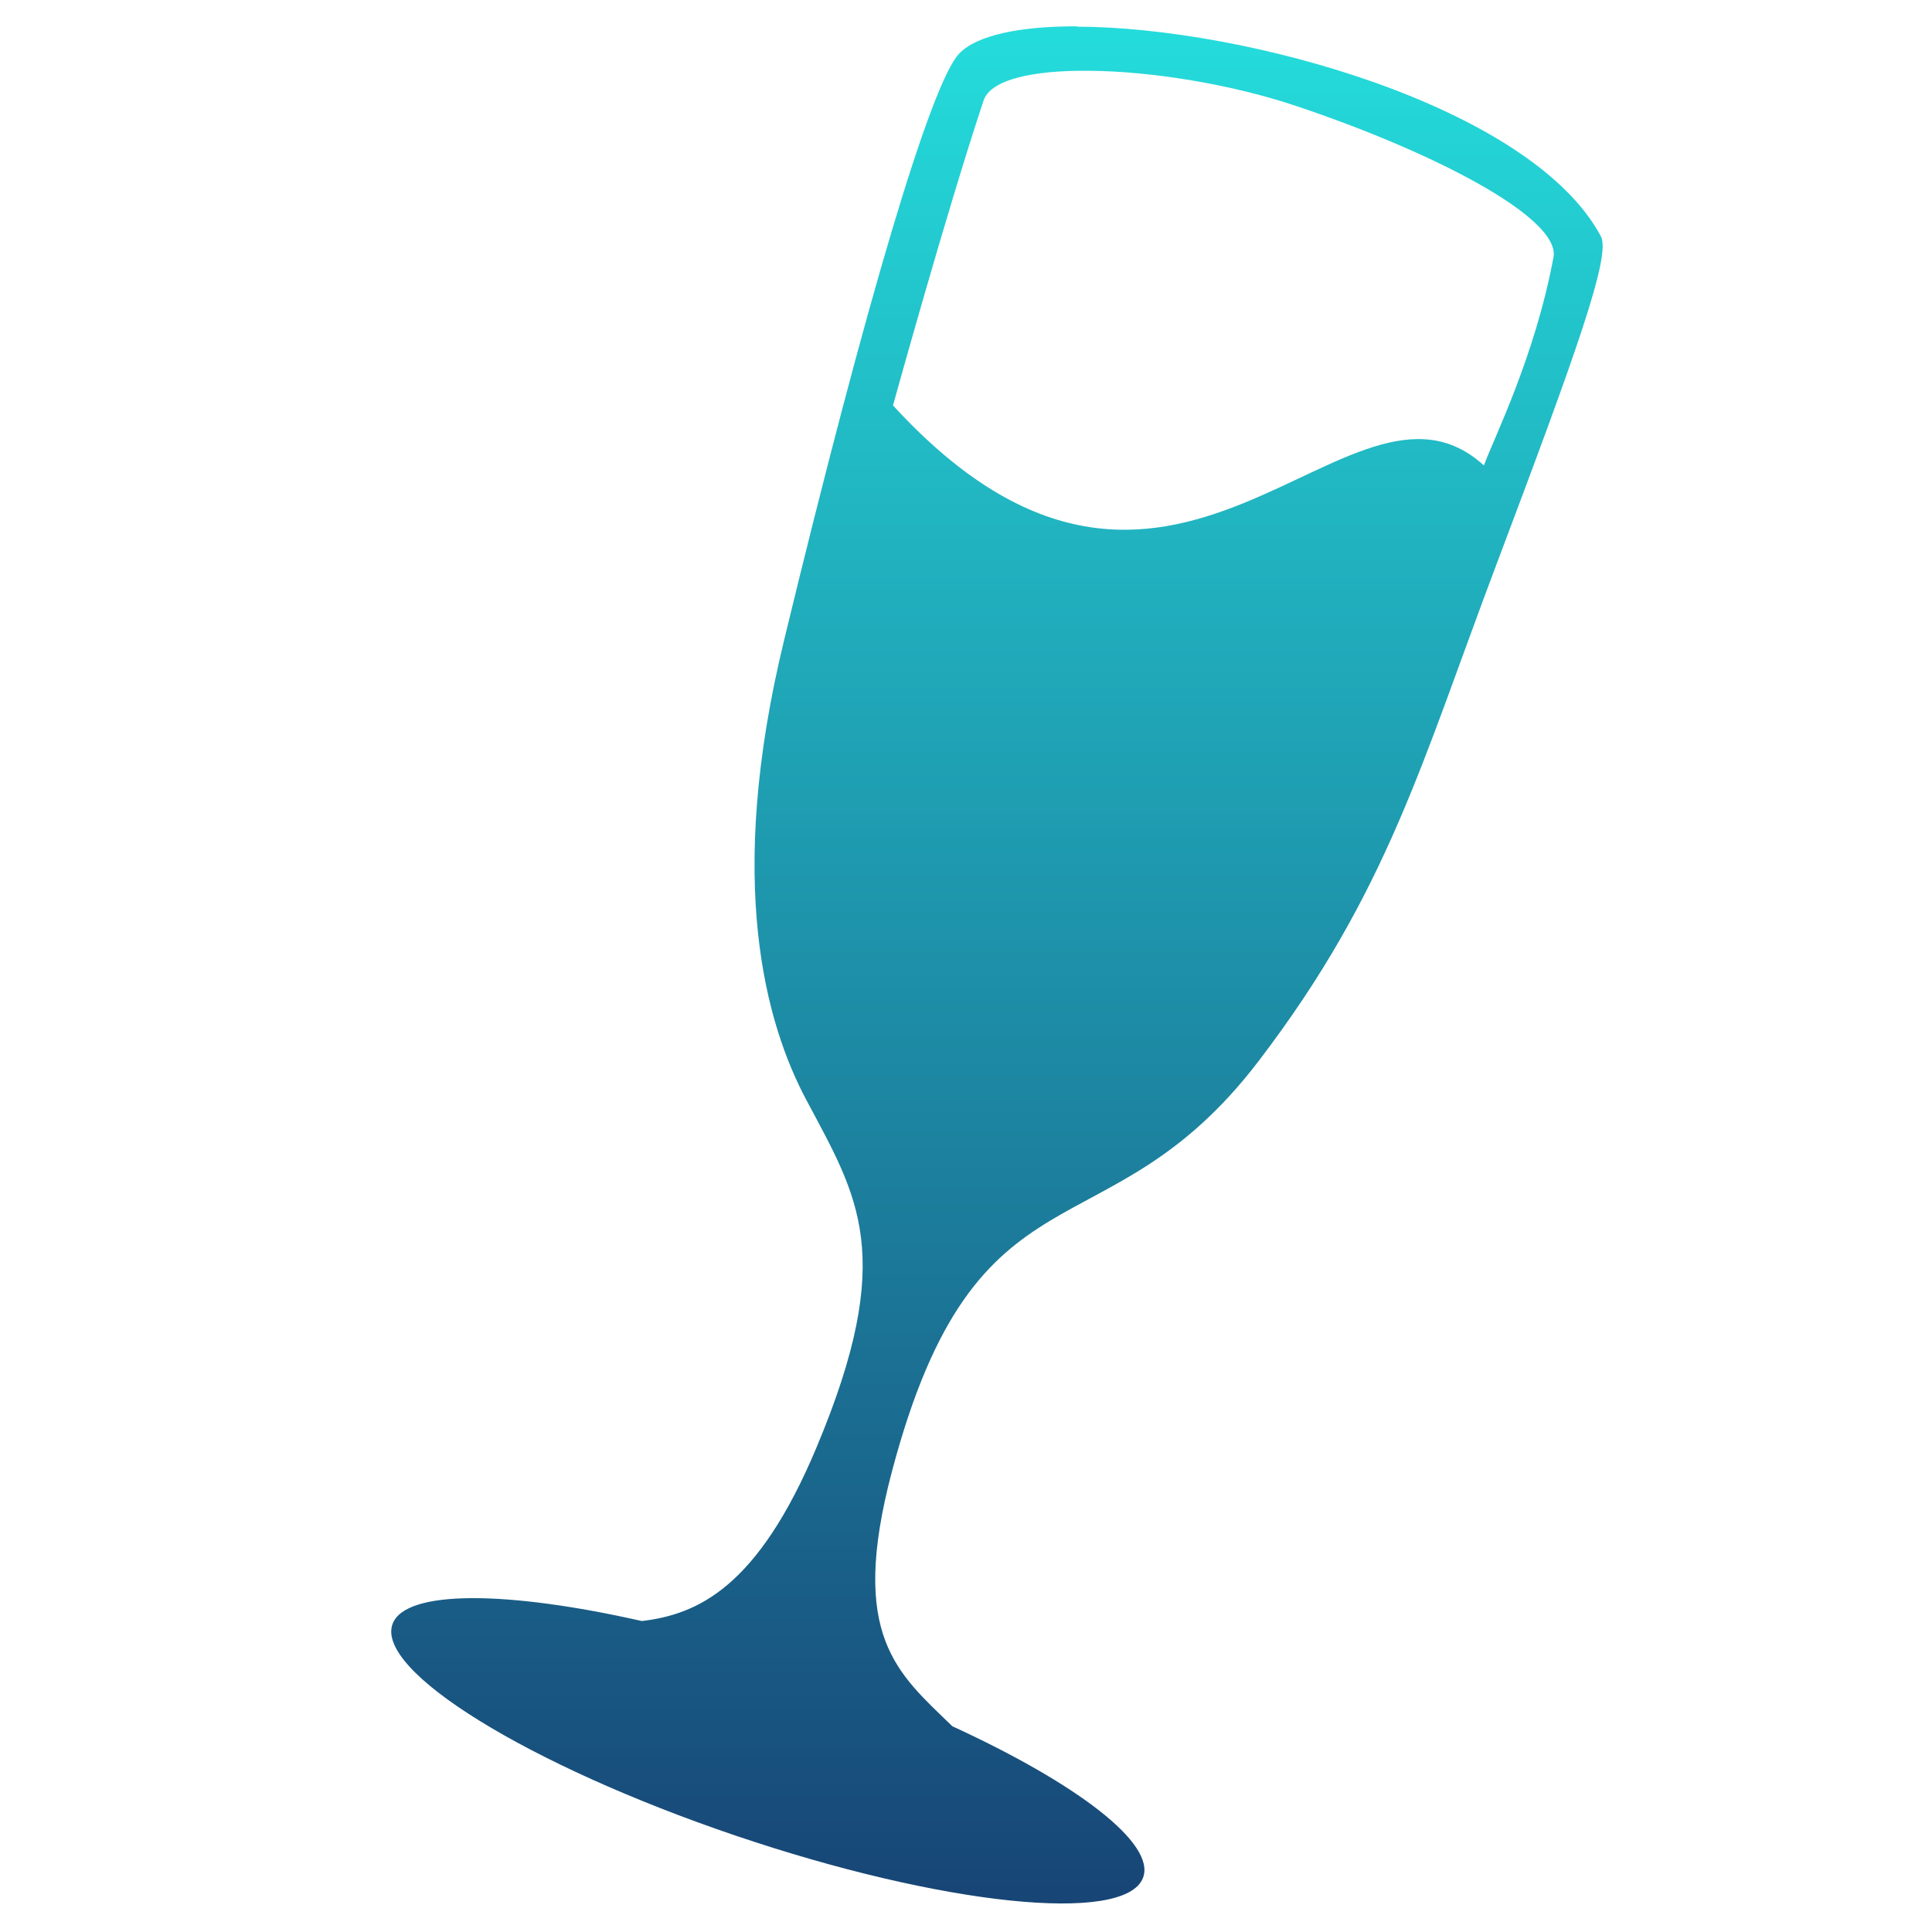 <svg xmlns="http://www.w3.org/2000/svg" xmlns:xlink="http://www.w3.org/1999/xlink" width="64" height="64" viewBox="0 0 64 64" version="1.1"><defs><linearGradient id="linear0" x1="0%" x2="0%" y1="0%" y2="100%"><stop offset="0%" style="stop-color:#24dbdb; stop-opacity:1"/><stop offset="100%" style="stop-color:#174475; stop-opacity:1"/></linearGradient></defs><g id="surface1"><path style=" stroke:none;fill-rule:nonzero;fill:url(#linear0);" d="M 35.668 0.871 C 33.801 0.871 32.367 1.156 31.773 1.777 C 30.836 2.754 28.672 10.059 25.973 21.211 C 24.02 29.246 25.375 33.926 26.711 36.438 C 28.41 39.637 29.73 41.566 27.043 47.961 C 25.098 52.594 23.105 53.48 21.262 53.699 C 16.809 52.691 13.449 52.656 13.008 53.785 C 12.41 55.336 17.492 58.473 24.348 60.801 C 31.203 63.125 37.266 63.754 37.863 62.207 C 38.301 61.07 35.676 59.082 31.547 57.184 C 29.738 55.426 28.105 54.203 29.543 48.758 C 32.355 38.109 36.633 41.773 41.688 35.156 C 45.973 29.547 47.102 25.23 49.586 18.66 C 52.215 11.688 53.375 8.465 53.031 7.828 C 50.738 3.535 41.262 0.895 35.668 0.883 M 36.059 2.344 C 38.137 2.359 40.789 2.789 42.941 3.512 C 47.543 5.055 51.703 7.227 51.461 8.523 C 50.848 11.812 49.496 14.492 49.156 15.418 C 44.652 11.32 38.859 23.547 29.582 13.43 C 29.582 13.43 31.359 6.996 32.582 3.332 C 32.812 2.633 34.215 2.328 36.059 2.344 "/></g></svg>
